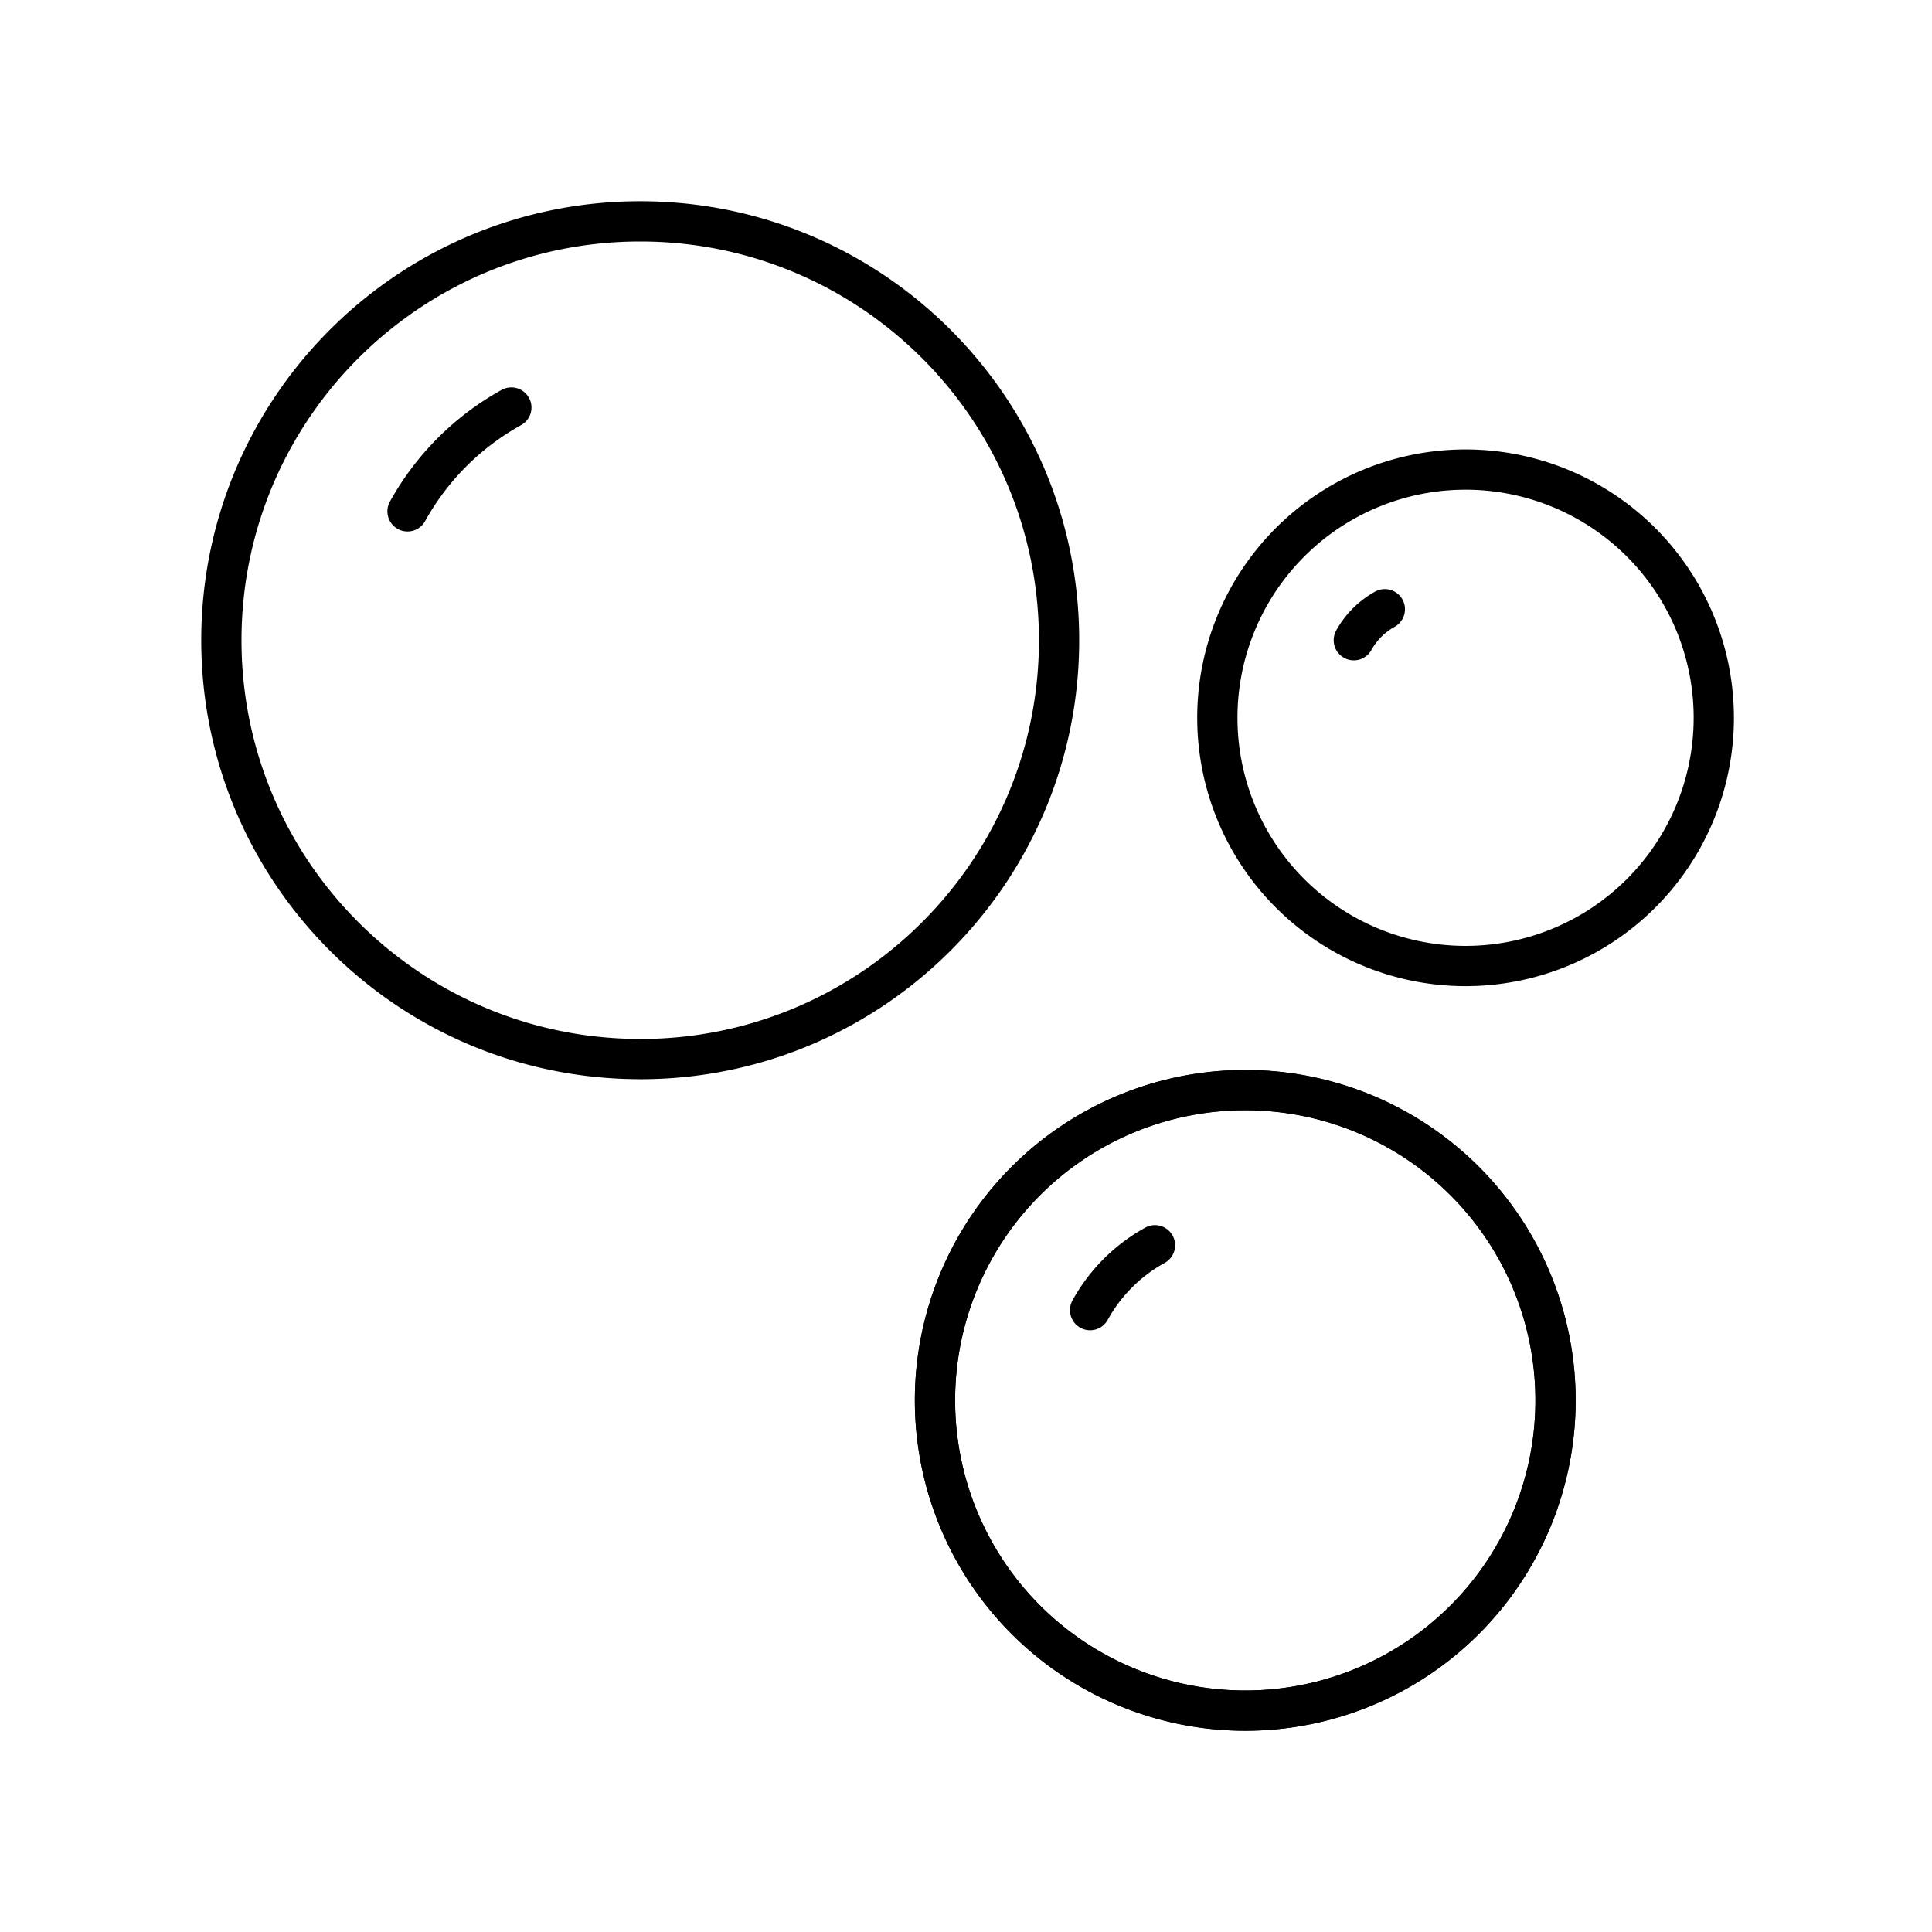 <svg xmlns="http://www.w3.org/2000/svg" width="1em" height="1em" viewBox="0 0 48 48"><path fill="none" stroke="currentColor" stroke-linecap="round" stroke-linejoin="round" d="M27.083 32.55a4.1 4.1 0 0 1 1.612-1.612m4.94-15.032a1.97 1.97 0 0 1 .771-.77m-24.281-2.432a6.6 6.6 0 0 1 2.579-2.579"/><path fill="none" stroke="currentColor" stroke-linecap="round" stroke-linejoin="round" d="M15.906 26.313c5.747 0 10.406-4.66 10.406-10.407S21.653 5.5 15.906 5.5S5.5 10.16 5.5 15.906s4.66 10.406 10.406 10.406M36.333 24a6.167 6.167 0 1 0 0-12.333a6.167 6.167 0 0 0 0 12.333m-5.395 18.5a7.708 7.708 0 1 0 0-15.417a7.708 7.708 0 0 0 0 15.417"/><path fill="none" stroke="currentColor" stroke-linecap="round" stroke-linejoin="round" d="M30.938 42.5a7.708 7.708 0 1 0 0-15.417a7.708 7.708 0 0 0 0 15.417"/></svg>